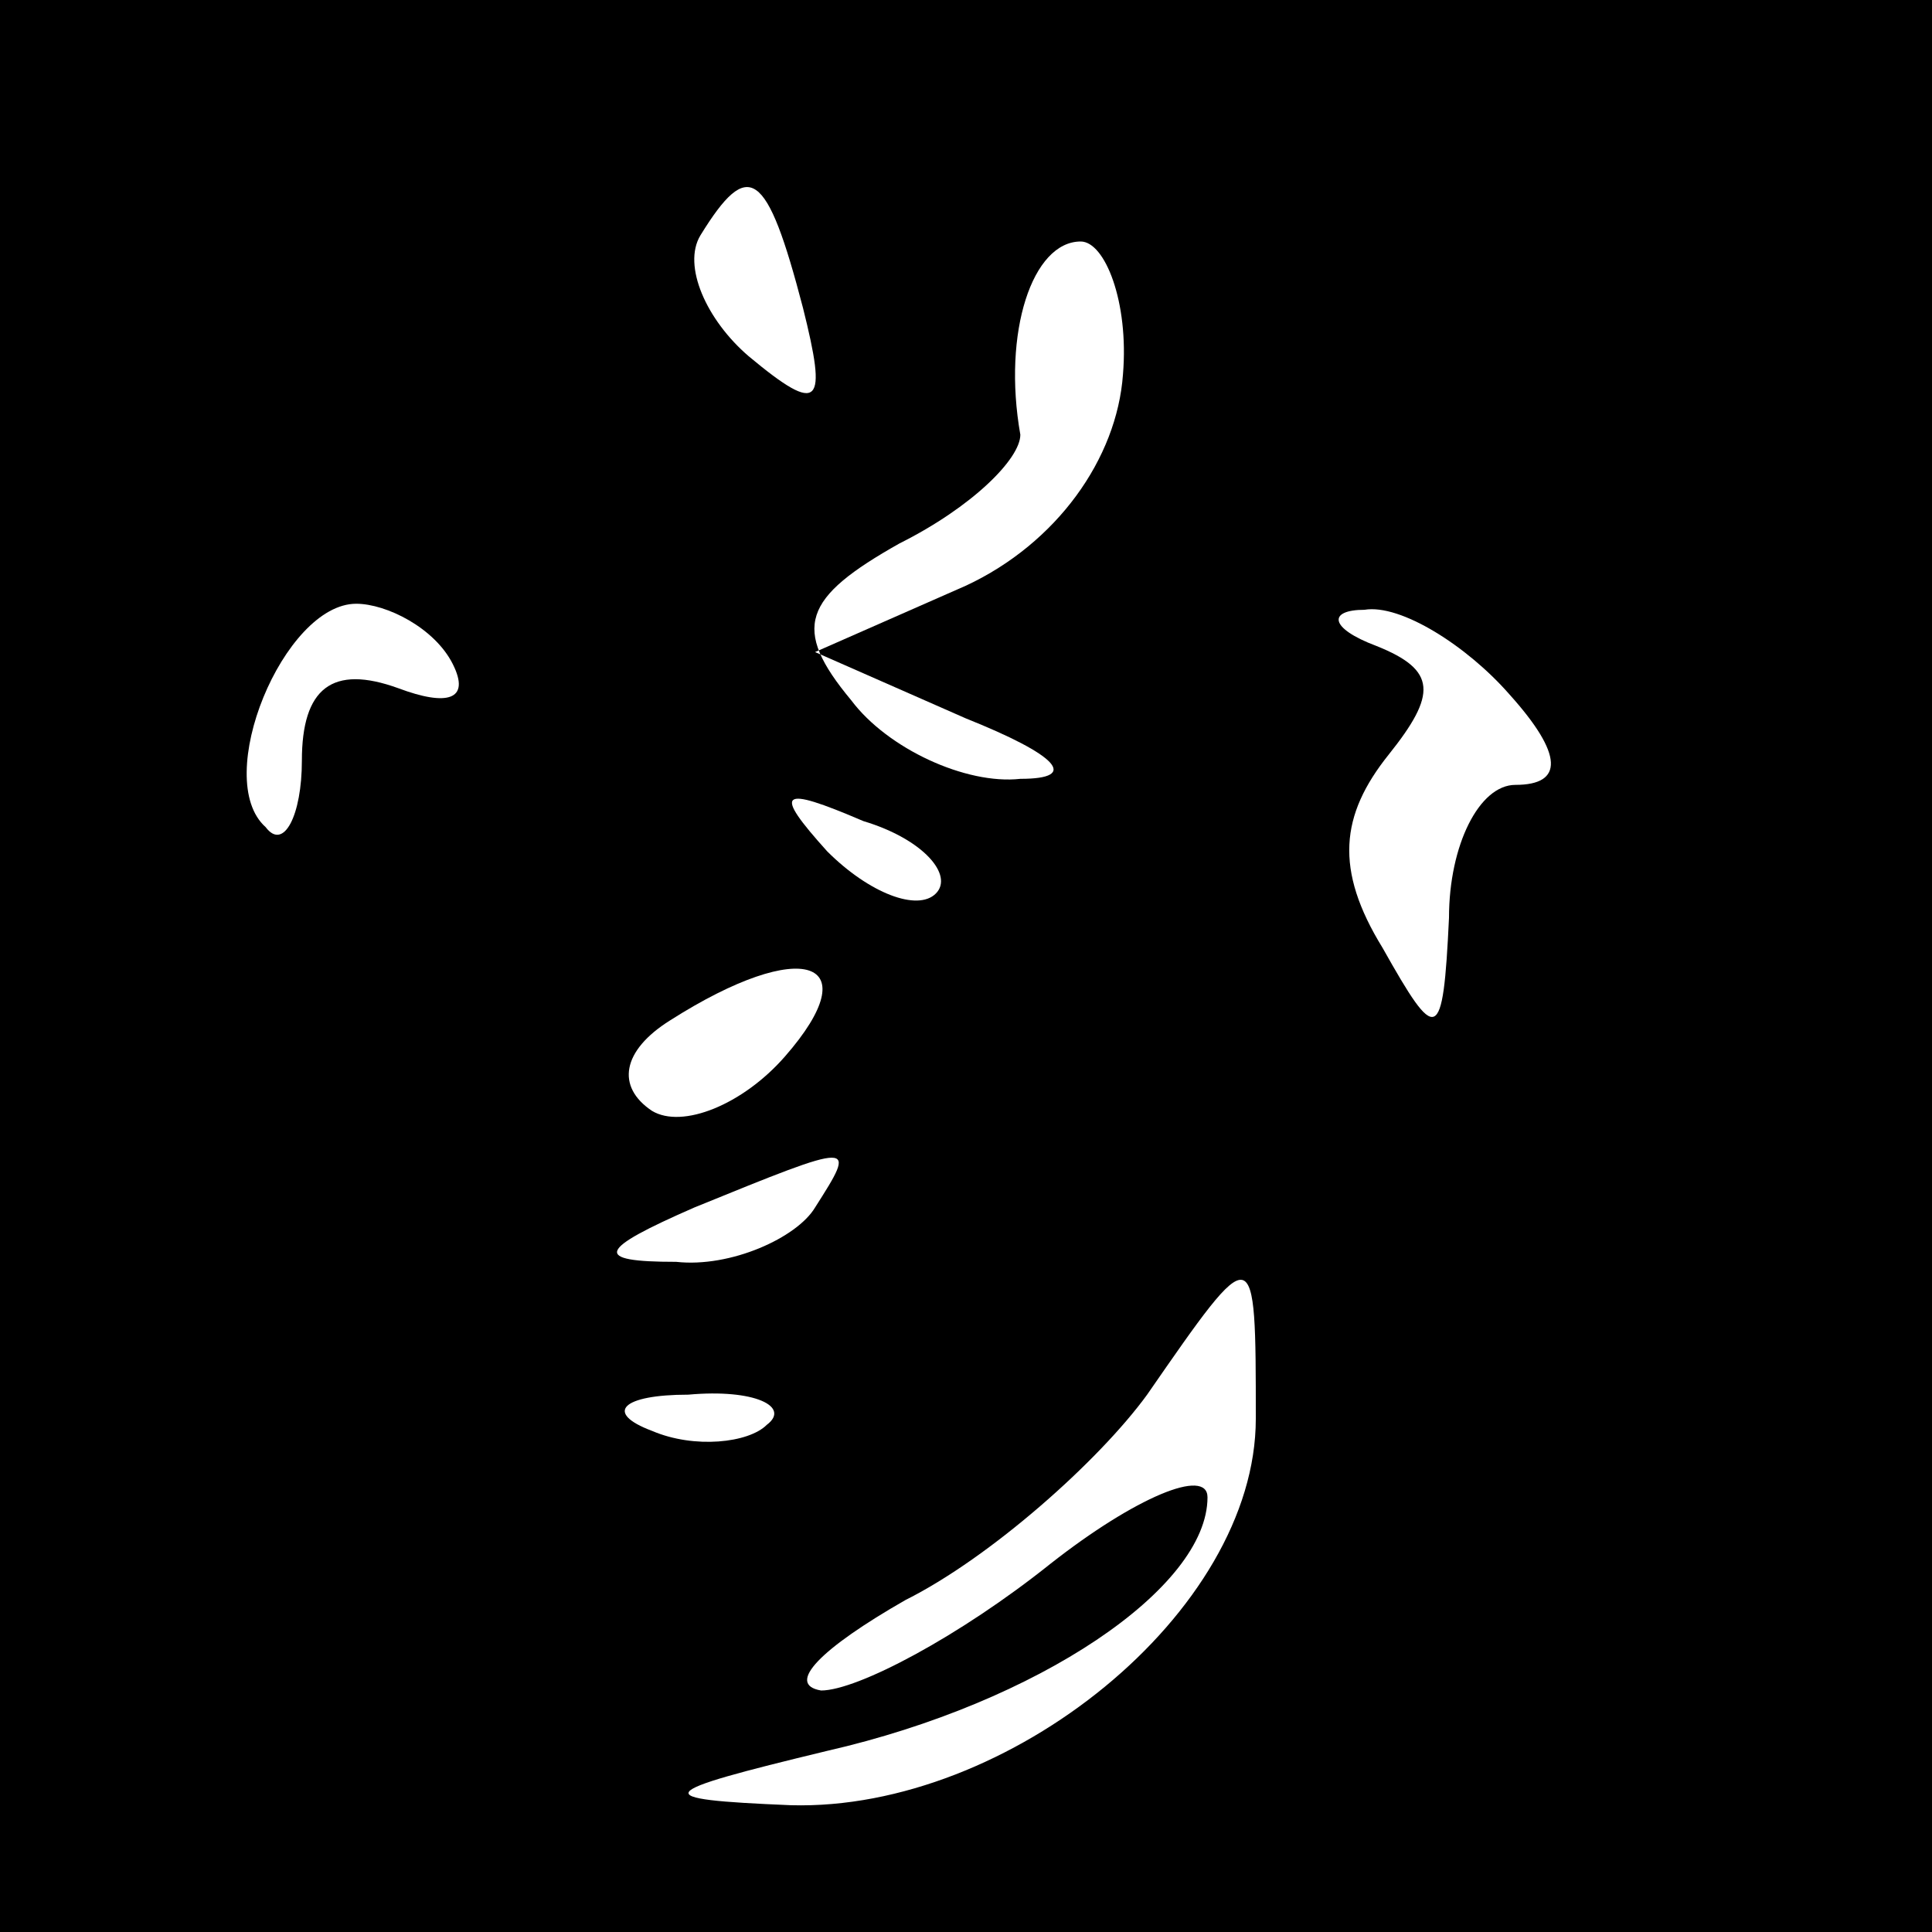 <?xml version="1.0" standalone="no"?>
<!DOCTYPE svg PUBLIC "-//W3C//DTD SVG 20010904//EN"
 "http://www.w3.org/TR/2001/REC-SVG-20010904/DTD/svg10.dtd">
<svg version="1.0" xmlns="http://www.w3.org/2000/svg"
 width="32pt" height="32pt" viewBox="0 0 32 32"
 preserveAspectRatio="xMidYMid meet">
<rect x="0" y="0" width="32" height="32" fill="#808080" stroke="none"/>
<g transform="translate(0,32) scale(0.1,-0.1)"
fill="#000000" stroke="none">
<path fill="#000000" stroke="none" d="M0 160 l0 -160 160 0 160 0 0 160 0
160 -160 0 -160 0 0 -160z"/>
<path fill="#ffffff" stroke="none" d="M133 269 c4 -16 3 -18 -9 -8 -7 6 -11
15 -8 20 8 13 11 11 17 -12z"/>
<path fill="#ffffff" stroke="none" d="M186 258 c-1 -14 -11 -28 -26 -35 l-25
-11 25 -11 c15 -6 19 -10 9 -10 -9 -1 -22 5 -28 13 -10 12 -8 17 8 26 12 6 20
14 20 18 -3 17 2 32 10 32 4 0 8 -10 7 -22z"/>
<path fill="#ffffff" stroke="none" d="M75 210 c3 -6 -1 -7 -9 -4 -11 4 -16 0
-16 -12 0 -9 -3 -15 -6 -11 -9 8 3 37 15 37 5 0 13 -4 16 -10z"/>
<path fill="#ffffff" stroke="none" d="M250 205 c9 -10 9 -15 1 -15 -6 0 -11
-10 -11 -22 -1 -21 -2 -21 -11 -5 -8 13 -7 22 1 32 8 10 8 14 -2 18 -8 3 -8 6
-2 6 6 1 17 -6 24 -14z"/>
<path fill="#ffffff" stroke="none" d="M155 172 c-3 -3 -11 0 -18 7 -9 10 -8
11 6 5 10 -3 15 -9 12 -12z"/>
<path fill="#ffffff" stroke="none" d="M130 145 c-7 -8 -17 -12 -22 -9 -6 4
-5 10 3 15 22 14 33 10 19 -6z"/>
<path fill="#ffffff" stroke="none" d="M135 120 c-3 -5 -14 -10 -23 -9 -14 0
-13 2 3 9 27 11 27 11 20 0z"/>
<path fill="#ffffff" stroke="none" d="M208 85 c0 -32 -41 -65 -77 -64 -24 1
-23 2 6 9 35 8 63 27 63 42 0 5 -12 0 -26 -11 -15 -12 -32 -21 -38 -21 -6 1 0
7 14 15 14 7 32 23 40 34 18 26 18 26 18 -4z"/>
<path fill="#ffffff" stroke="none" d="M127 84 c-3 -3 -12 -4 -19 -1 -8 3 -5
6 6 6 11 1 17 -2 13 -5z"/>
</g>
</svg>
